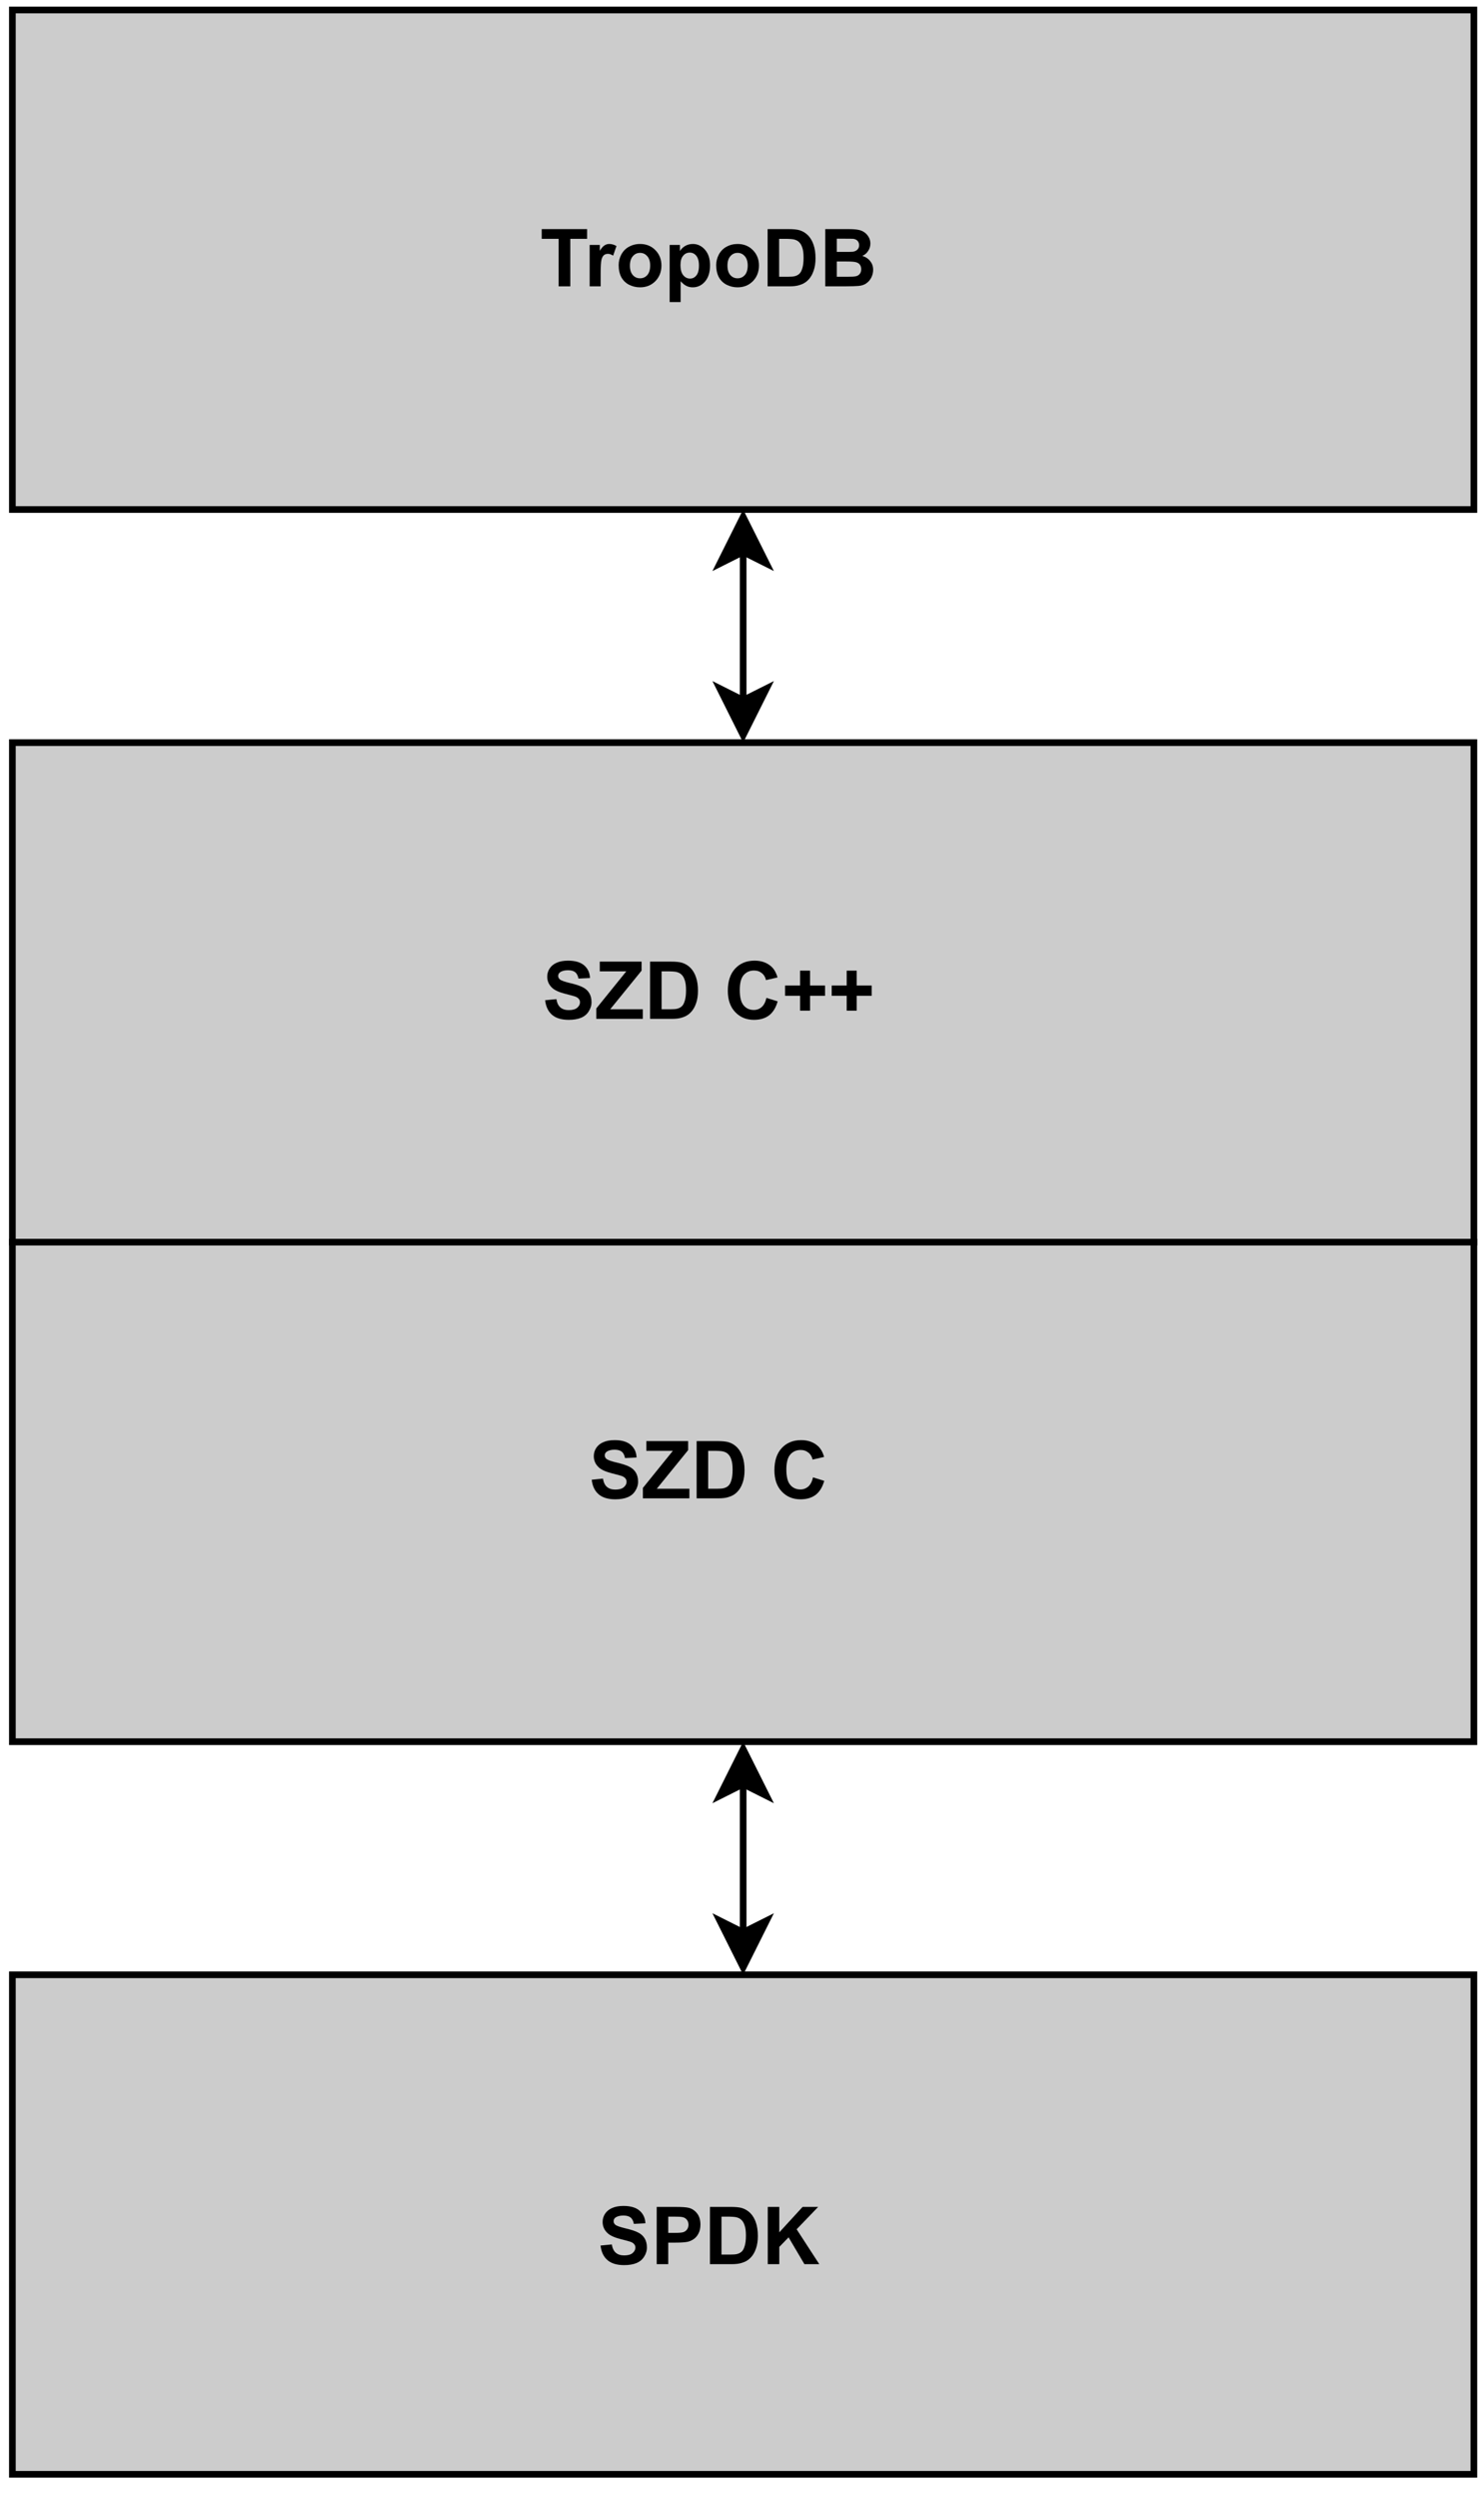 <?xml version="1.0" encoding="UTF-8" standalone="no"?>
<svg 
   width="167.04pt"
   height="281.04pt"
   viewBox="0 0 167.04 281.04"
   version="1.1"
   id="svg120"
   xmlns:xlink="http://www.w3.org/1999/xlink"
   xmlns="http://www.w3.org/2000/svg"
   xmlns:svg="http://www.w3.org/2000/svg" content="%3Cmxfile%20host%3D%22app.diagrams.net%22%20modified%3D%222022-08-12T09%3A39%3A05.027Z%22%20agent%3D%225.0%20(X11%3B%20Linux%20x86_64)%20AppleWebKit%2F537.36%20(KHTML%2C%20like%20Gecko)%20Chrome%2F102.0.5.167%20Safari%2F537.36%22%20version%3D%2220.2.3%22%20etag%3D%22vnxtaaQfIOifIDxr5cfG%22%20type%3D%22google%22%3E%3Cdiagram%20id%3D%220NVhC6xA9rBAPjb-C2cr%22%3E7Vhdb5swFP01vEaAMUkeG%2Bg2aZpUKZO27s0DF6wZjIzTQH%2F9bGwCjhMtD02kaomihHvs649zTq4hHkiq7jNHTfmN5Zh6oZ93Hki9MAxWAMgvhfQaiZeBBgpOctNpArbkDRvQN%2BiO5Li1OgrGqCCNDWasrnEmLAxxzvZ2txdG7VkbVGAH2GaIuugPkotSo6twOeFfMCnKceYgXuuWCo2dzU7aEuVsP4PAowcSzpjQV1WXYKrIG3nReZ%2FOtB4WxnEtLkkIdcIrojuzN7Mu0Y%2Bb5WxX51j19z2w2ZdE4G2DMtW6l%2FJKrBQVlVEgL18IpQmjjA%2B5IBleEjfTYC5wd3apwYEA6RzMKix4L7uYhDAI%2FQWIdZoxzoHH%2FSRDGKwXcaThcqbCEhoDGPGLwwwTP%2FLCUHSaLvCx6QLgtnRFH5uuyIc3pQt%2BbLpgcFu64n%2FThev8QdV7GWUUtS3J5PZbgbhw4RlxNsuSEt7%2FVMECjuGz6TkEaTfvmfYm0qvB%2BdFZ0rIdz7BVT%2BSCCiysinyBFDOaoe9SPGIcUyTIq72IU7ybGZ4YkRNPSoe%2BbxeRtW%2BPoTdk0uZnjTMSPBopOhpJ8%2BCMNBjhsPGLvLG8lTc6ImbWkNHzrGUyhgr66%2FsJun6K7n56Bz%2BtHD9tn9KvjqdkQRW2XRAlRa28JNnHshBvVNkl8lbywTRUJM9V%2Bobjlryh38NQSu5GLXvYCNx4MFVj7QRr9c1wMHiVsz94LPA1q%2FFRzR8hVoutWWPwLrV%2FDe3CH7m3FfEJBwH%2FvFkuLfprV4hf8tNP7lron3voHsLX0mJ8HDslxmZ4%2F6eSHJUlGC5cUZbXEiVwRPnOWcPSuxwGiK4ohwynh3d9zkx%2FgYDHvw%3D%3D%3C%2Fdiagram%3E%3C%2Fmxfile%3E">
  <defs
     id="defs42">
    <g
       id="g40">
      <g
         id="glyph-0-0" />
      <g
         id="glyph-0-1">
        <path
           d="M 0.328 -2.094 L 1.594 -2.219 C 1.664 -1.789 1.816 -1.477 2.047 -1.281 C 2.285 -1.082 2.598 -0.984 2.984 -0.984 C 3.41 -0.984 3.727 -1.07 3.938 -1.25 C 4.145 -1.426 4.25 -1.633 4.25 -1.875 C 4.25 -2.02 4.203 -2.145 4.109 -2.25 C 4.023 -2.363 3.875 -2.457 3.656 -2.531 C 3.5 -2.582 3.148 -2.676 2.609 -2.812 C 1.922 -2.988 1.438 -3.203 1.156 -3.453 C 0.758 -3.805 0.562 -4.238 0.562 -4.75 C 0.562 -5.07 0.648 -5.375 0.828 -5.656 C 1.016 -5.945 1.281 -6.164 1.625 -6.312 C 1.977 -6.469 2.406 -6.547 2.906 -6.547 C 3.707 -6.547 4.312 -6.367 4.719 -6.016 C 5.133 -5.66 5.352 -5.188 5.375 -4.594 L 4.078 -4.531 C 4.016 -4.863 3.891 -5.102 3.703 -5.25 C 3.523 -5.395 3.254 -5.469 2.891 -5.469 C 2.516 -5.469 2.219 -5.391 2 -5.234 C 1.863 -5.129 1.797 -4.992 1.797 -4.828 C 1.797 -4.68 1.859 -4.551 1.984 -4.438 C 2.148 -4.301 2.547 -4.16 3.172 -4.016 C 3.805 -3.867 4.273 -3.711 4.578 -3.547 C 4.891 -3.391 5.129 -3.172 5.297 -2.891 C 5.461 -2.617 5.547 -2.281 5.547 -1.875 C 5.547 -1.508 5.441 -1.164 5.234 -0.844 C 5.035 -0.52 4.75 -0.281 4.375 -0.125 C 4 0.031 3.535 0.109 2.984 0.109 C 2.172 0.109 1.547 -0.078 1.109 -0.453 C 0.672 -0.828 0.41 -1.375 0.328 -2.094 Z M 0.328 -2.094 "
           id="path3" />
      </g>
      <g
         id="glyph-0-2">
        <path
           d="M 0.656 0 L 0.656 -6.438 L 2.734 -6.438 C 3.523 -6.438 4.039 -6.398 4.281 -6.328 C 4.645 -6.234 4.953 -6.023 5.203 -5.703 C 5.453 -5.379 5.578 -4.961 5.578 -4.453 C 5.578 -4.055 5.504 -3.723 5.359 -3.453 C 5.223 -3.18 5.039 -2.969 4.812 -2.812 C 4.594 -2.664 4.367 -2.566 4.141 -2.516 C 3.836 -2.453 3.391 -2.422 2.797 -2.422 L 1.953 -2.422 L 1.953 0 Z M 1.953 -5.344 L 1.953 -3.516 L 2.656 -3.516 C 3.176 -3.516 3.52 -3.547 3.688 -3.609 C 3.863 -3.68 4 -3.789 4.094 -3.938 C 4.188 -4.082 4.234 -4.25 4.234 -4.438 C 4.234 -4.664 4.164 -4.859 4.031 -5.016 C 3.895 -5.172 3.723 -5.266 3.516 -5.297 C 3.359 -5.328 3.047 -5.344 2.578 -5.344 Z M 1.953 -5.344 "
           id="path6" />
      </g>
      <g
         id="glyph-0-3">
        <path
           d="M 0.656 -6.438 L 3.016 -6.438 C 3.555 -6.438 3.969 -6.395 4.25 -6.312 C 4.625 -6.195 4.945 -6 5.219 -5.719 C 5.488 -5.438 5.691 -5.086 5.828 -4.672 C 5.973 -4.266 6.047 -3.758 6.047 -3.156 C 6.047 -2.625 5.977 -2.164 5.844 -1.781 C 5.688 -1.312 5.457 -0.938 5.156 -0.656 C 4.926 -0.426 4.617 -0.254 4.234 -0.141 C 3.953 -0.047 3.57 0 3.094 0 L 0.656 0 Z M 1.953 -5.344 L 1.953 -1.078 L 2.922 -1.078 C 3.285 -1.078 3.547 -1.098 3.703 -1.141 C 3.91 -1.191 4.082 -1.281 4.219 -1.406 C 4.363 -1.531 4.477 -1.738 4.562 -2.031 C 4.656 -2.32 4.703 -2.719 4.703 -3.219 C 4.703 -3.707 4.656 -4.082 4.562 -4.344 C 4.477 -4.613 4.359 -4.82 4.203 -4.969 C 4.047 -5.125 3.844 -5.227 3.594 -5.281 C 3.414 -5.32 3.062 -5.344 2.531 -5.344 Z M 1.953 -5.344 "
           id="path9" />
      </g>
      <g
         id="glyph-0-4">
        <path
           d="M 0.672 0 L 0.672 -6.438 L 1.969 -6.438 L 1.969 -3.578 L 4.594 -6.438 L 6.344 -6.438 L 3.922 -3.922 L 6.469 0 L 4.797 0 L 3.016 -3.016 L 1.969 -1.938 L 1.969 0 Z M 0.672 0 "
           id="path12" />
      </g>
      <g
         id="glyph-0-5">
        <path
           d="M 0.094 0 L 0.094 -1.172 L 3.469 -5.344 L 0.484 -5.344 L 0.484 -6.438 L 5.188 -6.438 L 5.188 -5.422 L 1.656 -1.078 L 5.328 -1.078 L 5.328 0 Z M 0.094 0 "
           id="path15" />
      </g>
      <g
         id="glyph-0-6" />
      <g
         id="glyph-0-7">
        <path
           d="M 4.766 -2.359 L 6.031 -1.969 C 5.832 -1.258 5.508 -0.734 5.062 -0.391 C 4.613 -0.055 4.047 0.109 3.359 0.109 C 2.504 0.109 1.801 -0.18 1.25 -0.766 C 0.695 -1.348 0.422 -2.145 0.422 -3.156 C 0.422 -4.227 0.695 -5.062 1.25 -5.656 C 1.801 -6.25 2.531 -6.547 3.438 -6.547 C 4.219 -6.547 4.859 -6.312 5.359 -5.844 C 5.648 -5.57 5.867 -5.176 6.016 -4.656 L 4.719 -4.359 C 4.645 -4.691 4.488 -4.953 4.25 -5.141 C 4.008 -5.336 3.719 -5.438 3.375 -5.438 C 2.895 -5.438 2.504 -5.266 2.203 -4.922 C 1.91 -4.578 1.766 -4.02 1.766 -3.25 C 1.766 -2.438 1.91 -1.859 2.203 -1.516 C 2.492 -1.172 2.875 -1 3.344 -1 C 3.688 -1 3.984 -1.109 4.234 -1.328 C 4.484 -1.547 4.66 -1.891 4.766 -2.359 Z M 4.766 -2.359 "
           id="path19" />
      </g>
      <g
         id="glyph-0-8">
        <path
           d="M 2.062 -0.922 L 2.062 -2.594 L 0.375 -2.594 L 0.375 -3.75 L 2.062 -3.75 L 2.062 -5.422 L 3.188 -5.422 L 3.188 -3.75 L 4.875 -3.75 L 4.875 -2.594 L 3.188 -2.594 L 3.188 -0.922 Z M 2.062 -0.922 "
           id="path22" />
      </g>
      <g
         id="glyph-0-9">
        <path
           d="M 2.094 0 L 2.094 -5.344 L 0.188 -5.344 L 0.188 -6.438 L 5.297 -6.438 L 5.297 -5.344 L 3.406 -5.344 L 3.406 0 Z M 2.094 0 "
           id="path25" />
      </g>
      <g
         id="glyph-0-10">
        <path
           d="M 1.828 0 L 0.594 0 L 0.594 -4.656 L 1.734 -4.656 L 1.734 -4 C 1.93 -4.312 2.109 -4.516 2.266 -4.609 C 2.422 -4.711 2.598 -4.766 2.797 -4.766 C 3.078 -4.766 3.348 -4.688 3.609 -4.531 L 3.234 -3.453 C 3.023 -3.586 2.832 -3.656 2.656 -3.656 C 2.477 -3.656 2.328 -3.609 2.203 -3.516 C 2.086 -3.422 1.992 -3.25 1.922 -3 C 1.859 -2.75 1.828 -2.227 1.828 -1.438 Z M 1.828 0 "
           id="path28" />
      </g>
      <g
         id="glyph-0-11">
        <path
           d="M 0.359 -2.391 C 0.359 -2.805 0.457 -3.203 0.656 -3.578 C 0.863 -3.961 1.148 -4.254 1.516 -4.453 C 1.891 -4.66 2.305 -4.766 2.766 -4.766 C 3.461 -4.766 4.035 -4.535 4.484 -4.078 C 4.941 -3.617 5.172 -3.039 5.172 -2.344 C 5.172 -1.633 4.941 -1.047 4.484 -0.578 C 4.023 -0.117 3.453 0.109 2.766 0.109 C 2.336 0.109 1.93 0.016 1.547 -0.172 C 1.16 -0.367 0.863 -0.656 0.656 -1.031 C 0.457 -1.406 0.359 -1.859 0.359 -2.391 Z M 1.625 -2.328 C 1.625 -1.867 1.734 -1.516 1.953 -1.266 C 2.172 -1.023 2.441 -0.906 2.766 -0.906 C 3.086 -0.906 3.359 -1.023 3.578 -1.266 C 3.797 -1.516 3.906 -1.875 3.906 -2.344 C 3.906 -2.789 3.797 -3.141 3.578 -3.391 C 3.359 -3.641 3.086 -3.766 2.766 -3.766 C 2.441 -3.766 2.172 -3.641 1.953 -3.391 C 1.734 -3.141 1.625 -2.785 1.625 -2.328 Z M 1.625 -2.328 "
           id="path31" />
      </g>
      <g
         id="glyph-0-12">
        <path
           d="M 0.609 -4.656 L 1.766 -4.656 L 1.766 -3.969 C 1.91 -4.207 2.109 -4.398 2.359 -4.547 C 2.617 -4.691 2.906 -4.766 3.219 -4.766 C 3.75 -4.766 4.203 -4.551 4.578 -4.125 C 4.961 -3.695 5.156 -3.109 5.156 -2.359 C 5.156 -1.578 4.961 -0.969 4.578 -0.531 C 4.203 -0.102 3.742 0.109 3.203 0.109 C 2.941 0.109 2.707 0.055 2.5 -0.047 C 2.289 -0.148 2.07 -0.328 1.844 -0.578 L 1.844 1.766 L 0.609 1.766 Z M 1.828 -2.406 C 1.828 -1.883 1.93 -1.5 2.141 -1.25 C 2.348 -1 2.602 -0.875 2.906 -0.875 C 3.188 -0.875 3.422 -0.988 3.609 -1.219 C 3.805 -1.445 3.906 -1.82 3.906 -2.344 C 3.906 -2.832 3.805 -3.195 3.609 -3.438 C 3.41 -3.676 3.164 -3.797 2.875 -3.797 C 2.57 -3.797 2.32 -3.676 2.125 -3.438 C 1.926 -3.207 1.828 -2.863 1.828 -2.406 Z M 1.828 -2.406 "
           id="path34" />
      </g>
      <g
         id="glyph-0-13">
        <path
           d="M 0.656 -6.438 L 3.234 -6.438 C 3.734 -6.438 4.109 -6.41 4.359 -6.359 C 4.617 -6.316 4.844 -6.227 5.031 -6.094 C 5.227 -5.969 5.395 -5.789 5.531 -5.562 C 5.664 -5.344 5.734 -5.094 5.734 -4.812 C 5.734 -4.508 5.648 -4.234 5.484 -3.984 C 5.328 -3.734 5.109 -3.547 4.828 -3.422 C 5.211 -3.305 5.508 -3.109 5.719 -2.828 C 5.938 -2.555 6.047 -2.234 6.047 -1.859 C 6.047 -1.566 5.977 -1.281 5.844 -1 C 5.707 -0.727 5.52 -0.508 5.281 -0.344 C 5.051 -0.176 4.758 -0.078 4.406 -0.047 C 4.195 -0.023 3.676 -0.008 2.844 0 L 0.656 0 Z M 1.953 -5.359 L 1.953 -3.875 L 2.812 -3.875 C 3.312 -3.875 3.625 -3.879 3.75 -3.891 C 3.969 -3.922 4.141 -4 4.266 -4.125 C 4.398 -4.25 4.469 -4.414 4.469 -4.625 C 4.469 -4.82 4.41 -4.984 4.297 -5.109 C 4.191 -5.234 4.031 -5.312 3.812 -5.344 C 3.688 -5.352 3.316 -5.359 2.703 -5.359 Z M 1.953 -2.797 L 1.953 -1.078 L 3.156 -1.078 C 3.625 -1.078 3.922 -1.094 4.047 -1.125 C 4.242 -1.156 4.398 -1.238 4.516 -1.375 C 4.641 -1.508 4.703 -1.691 4.703 -1.922 C 4.703 -2.117 4.656 -2.285 4.562 -2.422 C 4.469 -2.555 4.332 -2.648 4.156 -2.703 C 3.977 -2.766 3.594 -2.797 3 -2.797 Z M 1.953 -2.797 "
           id="path37" />
      </g>
    </g>
  </defs>
  <path
     fill-rule="nonzero"
     fill="rgb(79.999%, 79.999%, 79.999%)"
     fill-opacity="1"
     stroke-width="1"
     stroke-linecap="butt"
     stroke-linejoin="miter"
     stroke="rgb(0%, 0%, 0%)"
     stroke-opacity="1"
     stroke-miterlimit="4"
     d="M 1.362 1.002 L 220.998 1.002 L 220.998 76 L 1.362 76 Z M 1.362 1.002 "
     transform="matrix(0.749, 0, 0, 0.749, 0.374, 0.374)"
     id="path44" />
  <path
     fill-rule="nonzero"
     fill="rgb(79.999%, 79.999%, 79.999%)"
     fill-opacity="1"
     stroke-width="1"
     stroke-linecap="butt"
     stroke-linejoin="miter"
     stroke="rgb(0%, 0%, 0%)"
     stroke-opacity="1"
     stroke-miterlimit="4"
     d="M 1.362 111 L 220.998 111 L 220.998 185.998 L 1.362 185.998 Z M 1.362 111 "
     transform="matrix(0.749, 0, 0, 0.749, 0.374, 0.374)"
     id="path46" />
  <path
     fill-rule="nonzero"
     fill="rgb(79.999%, 79.999%, 79.999%)"
     fill-opacity="1"
     stroke-width="1"
     stroke-linecap="butt"
     stroke-linejoin="miter"
     stroke="rgb(0%, 0%, 0%)"
     stroke-opacity="1"
     stroke-miterlimit="4"
     d="M 1.362 185.998 L 220.998 185.998 L 220.998 261 L 1.362 261 Z M 1.362 185.998 "
     transform="matrix(0.749, 0, 0, 0.749, 0.374, 0.374)"
     id="path48" />
  <path
     fill-rule="nonzero"
     fill="rgb(79.999%, 79.999%, 79.999%)"
     fill-opacity="1"
     stroke-width="1"
     stroke-linecap="butt"
     stroke-linejoin="miter"
     stroke="rgb(0%, 0%, 0%)"
     stroke-opacity="1"
     stroke-miterlimit="4"
     d="M 1.362 296.001 L 220.998 296.001 L 220.998 370.998 L 1.362 370.998 Z M 1.362 296.001 "
     transform="matrix(0.749, 0, 0, 0.749, 0.374, 0.374)"
     id="path50" />
  <path
     fill="none"
     stroke-width="1"
     stroke-linecap="butt"
     stroke-linejoin="miter"
     stroke="rgb(0%, 0%, 0%)"
     stroke-opacity="1"
     stroke-miterlimit="10"
     d="M 111.183 104.631 L 111.183 82.369 "
     transform="matrix(0.749, 0, 0, 0.749, 0.374, 0.374)"
     id="path52" />
  <path
     fill-rule="nonzero"
     fill="rgb(0%, 0%, 0%)"
     fill-opacity="1"
     stroke-width="1"
     stroke-linecap="butt"
     stroke-linejoin="miter"
     stroke="rgb(0%, 0%, 0%)"
     stroke-opacity="1"
     stroke-miterlimit="10"
     d="M 111.183 109.879 L 107.683 102.878 L 111.183 104.631 L 114.683 102.878 Z M 111.183 109.879 "
     transform="matrix(0.749, 0, 0, 0.749, 0.374, 0.374)"
     id="path54" />
  <path
     fill-rule="nonzero"
     fill="rgb(0%, 0%, 0%)"
     fill-opacity="1"
     stroke-width="1"
     stroke-linecap="butt"
     stroke-linejoin="miter"
     stroke="rgb(0%, 0%, 0%)"
     stroke-opacity="1"
     stroke-miterlimit="10"
     d="M 111.183 77.121 L 114.683 84.121 L 111.183 82.369 L 107.683 84.121 Z M 111.183 77.121 "
     transform="matrix(0.749, 0, 0, 0.749, 0.374, 0.374)"
     id="path56" />
  <path
     fill="none"
     stroke-width="1"
     stroke-linecap="butt"
     stroke-linejoin="miter"
     stroke="rgb(0%, 0%, 0%)"
     stroke-opacity="1"
     stroke-miterlimit="10"
     d="M 111.183 289.632 L 111.183 267.369 "
     transform="matrix(0.749, 0, 0, 0.749, 0.374, 0.374)"
     id="path58" />
  <path
     fill-rule="nonzero"
     fill="rgb(0%, 0%, 0%)"
     fill-opacity="1"
     stroke-width="1"
     stroke-linecap="butt"
     stroke-linejoin="miter"
     stroke="rgb(0%, 0%, 0%)"
     stroke-opacity="1"
     stroke-miterlimit="10"
     d="M 111.183 294.879 L 107.683 287.879 L 111.183 289.632 L 114.683 287.879 Z M 111.183 294.879 "
     transform="matrix(0.749, 0, 0, 0.749, 0.374, 0.374)"
     id="path60" />
  <path
     fill-rule="nonzero"
     fill="rgb(0%, 0%, 0%)"
     fill-opacity="1"
     stroke-width="1"
     stroke-linecap="butt"
     stroke-linejoin="miter"
     stroke="rgb(0%, 0%, 0%)"
     stroke-opacity="1"
     stroke-miterlimit="10"
     d="M 111.183 262.122 L 114.683 269.122 L 111.183 267.369 L 107.683 269.122 Z M 111.183 262.122 "
     transform="matrix(0.749, 0, 0, 0.749, 0.374, 0.374)"
     id="path62" />
  <g
     fill="#000000"
     fill-opacity="1"
     id="g72">
    <use
       xlink:href="#glyph-0-1"
       x="67.27"
       y="254.619"
       id="use64" />
    <use
       xlink:href="#glyph-0-2"
       x="73.264"
       y="254.619"
       id="use66" />
    <use
       xlink:href="#glyph-0-3"
       x="79.258"
       y="254.619"
       id="use68" />
    <use
       xlink:href="#glyph-0-4"
       x="85.748"
       y="254.619"
       id="use70" />
  </g>
  <g
     fill="#000000"
     fill-opacity="1"
     id="g84">
    <use
       xlink:href="#glyph-0-1"
       x="66.276"
       y="168.498"
       id="use74" />
    <use
       xlink:href="#glyph-0-5"
       x="72.27"
       y="168.498"
       id="use76" />
    <use
       xlink:href="#glyph-0-3"
       x="77.759"
       y="168.498"
       id="use78" />
    <use
       xlink:href="#glyph-0-6"
       x="84.249"
       y="168.498"
       id="use80" />
    <use
       xlink:href="#glyph-0-7"
       x="86.746"
       y="168.498"
       id="use82" />
  </g>
  <g
     fill="#000000"
     fill-opacity="1"
     id="g100">
    <use
       xlink:href="#glyph-0-1"
       x="61.034"
       y="114.578"
       id="use86" />
    <use
       xlink:href="#glyph-0-5"
       x="67.028"
       y="114.578"
       id="use88" />
    <use
       xlink:href="#glyph-0-3"
       x="72.517"
       y="114.578"
       id="use90" />
    <use
       xlink:href="#glyph-0-6"
       x="79.007"
       y="114.578"
       id="use92" />
    <use
       xlink:href="#glyph-0-7"
       x="81.503"
       y="114.578"
       id="use94" />
    <use
       xlink:href="#glyph-0-8"
       x="87.993"
       y="114.578"
       id="use96" />
    <use
       xlink:href="#glyph-0-8"
       x="93.241"
       y="114.578"
       id="use98" />
  </g>
  <g
     fill="#000000"
     fill-opacity="1"
     id="g104">
    <use
       xlink:href="#glyph-0-9"
       x="60.788"
       y="32.202"
       id="use102" />
  </g>
  <g
     fill="#000000"
     fill-opacity="1"
     id="g118">
    <use
       xlink:href="#glyph-0-10"
       x="65.781"
       y="32.202"
       id="use106" />
    <use
       xlink:href="#glyph-0-11"
       x="69.279"
       y="32.202"
       id="use108" />
    <use
       xlink:href="#glyph-0-12"
       x="74.768"
       y="32.202"
       id="use110" />
    <use
       xlink:href="#glyph-0-11"
       x="80.257"
       y="32.202"
       id="use112" />
    <use
       xlink:href="#glyph-0-3"
       x="85.747"
       y="32.202"
       id="use114" />
    <use
       xlink:href="#glyph-0-13"
       x="92.236"
       y="32.202"
       id="use116" />
  </g>
</svg>
